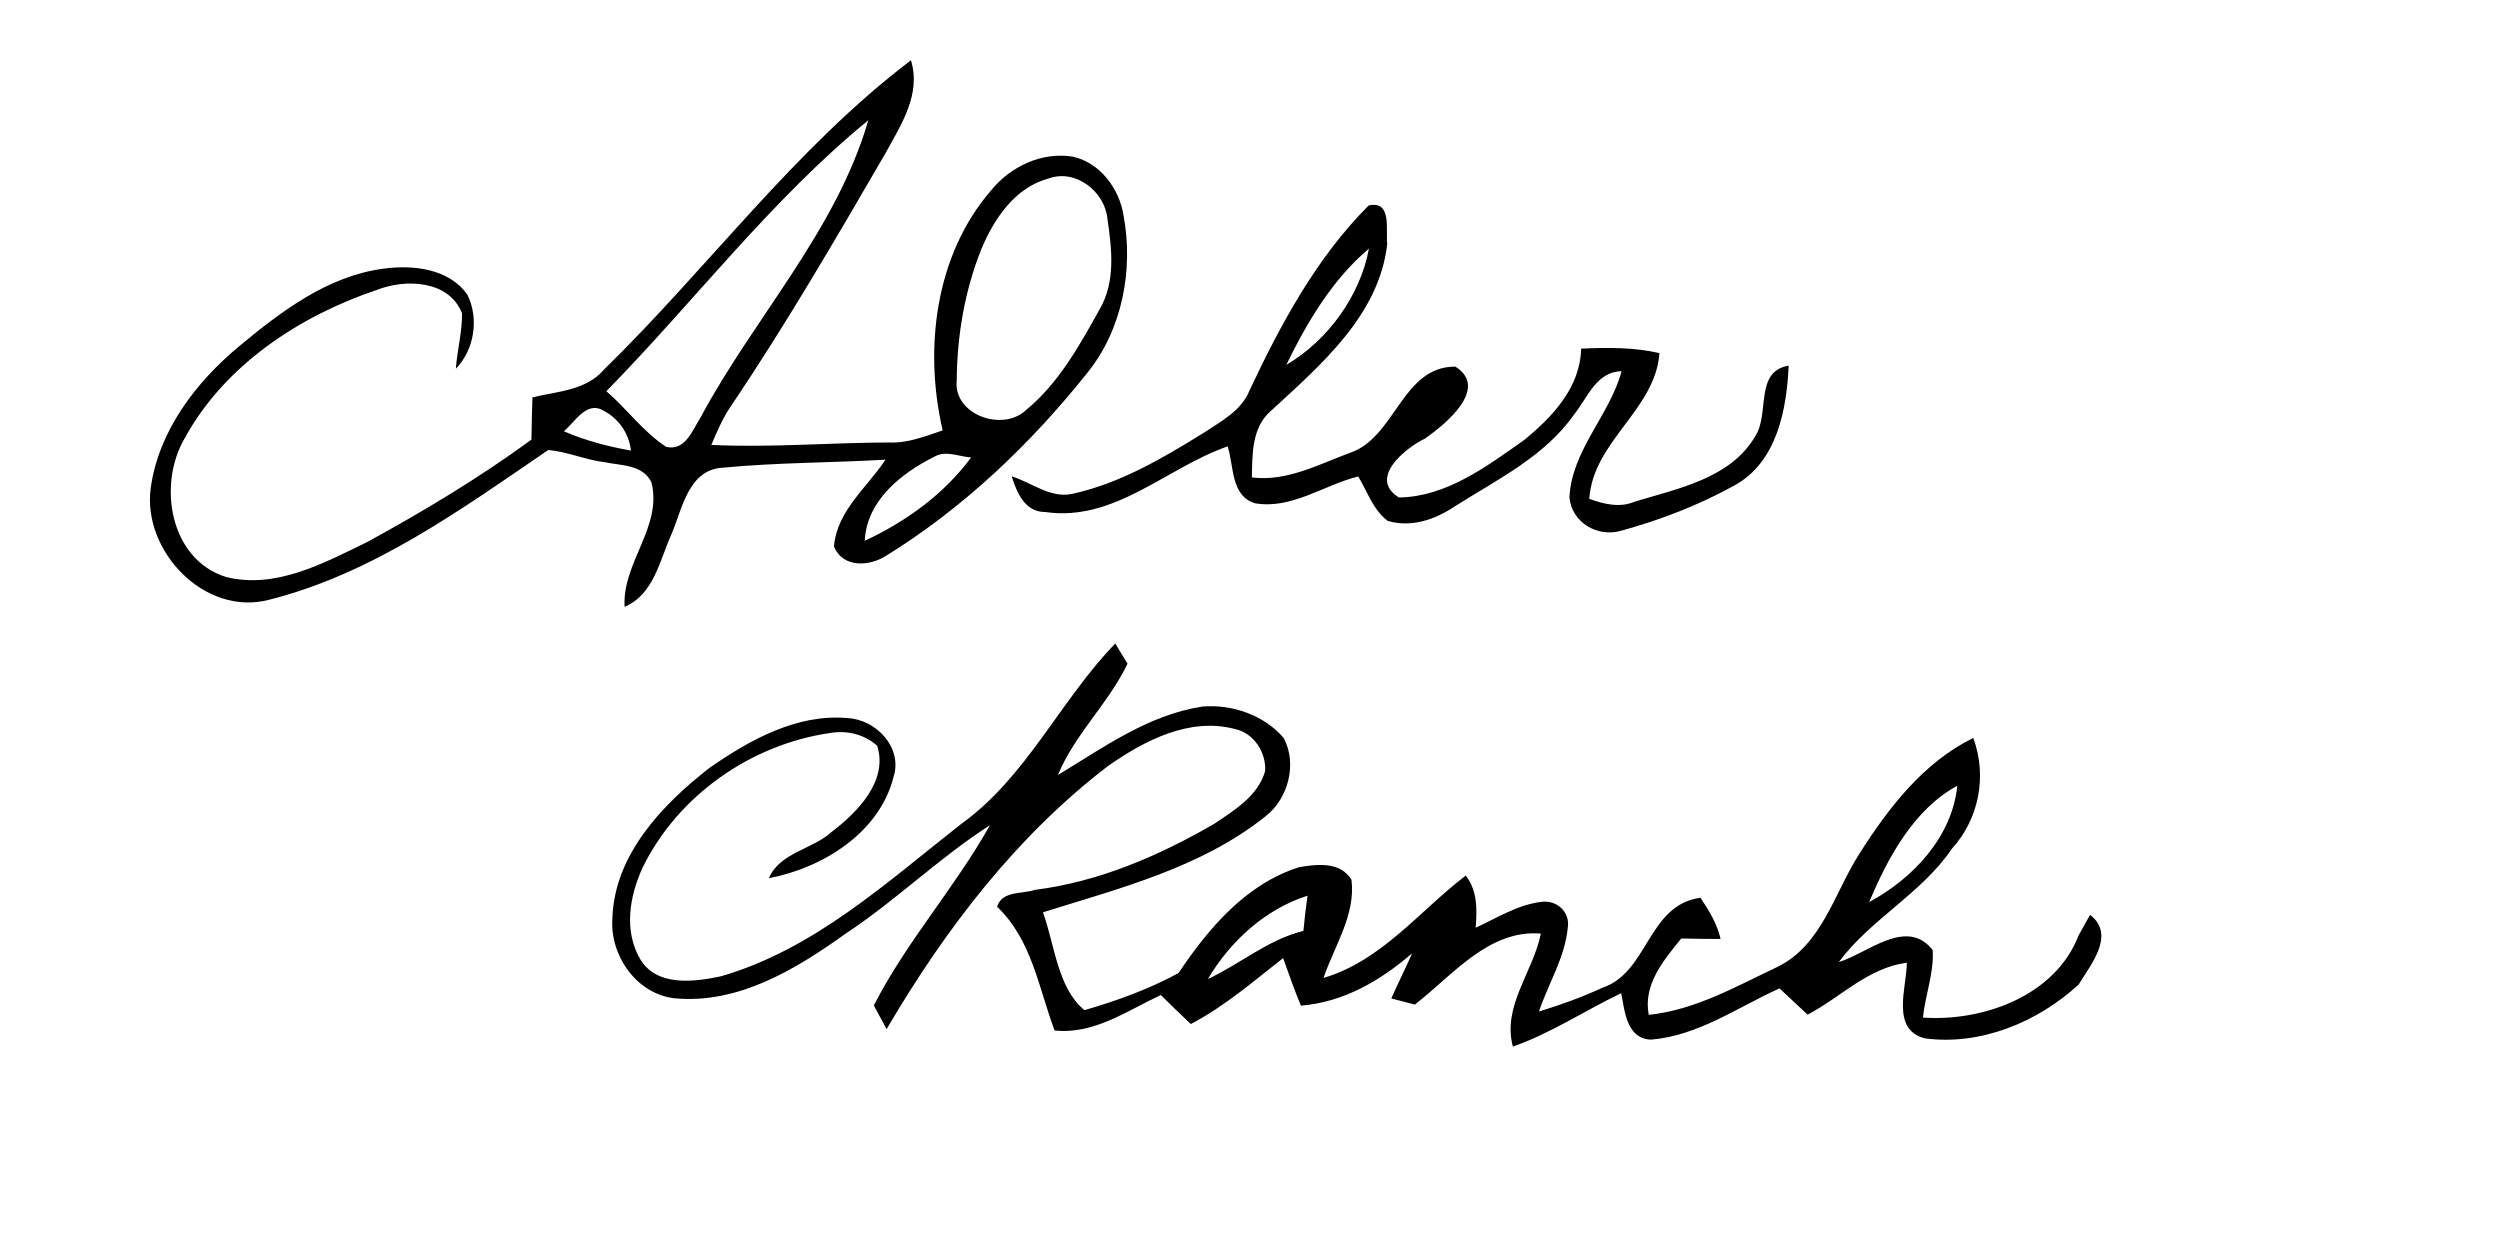 <?xml version="1.0" encoding="UTF-8" ?>
<!DOCTYPE svg PUBLIC "-//W3C//DTD SVG 1.1//EN" "http://www.w3.org/Graphics/SVG/1.1/DTD/svg11.dtd">
<svg width="256pt" height="128pt" viewBox="0 0 256 128" version="1.1" xmlns="http://www.w3.org/2000/svg">
<g id="#000000ff">
<path fill="#000000" opacity="1.00" d=" M 61.85 37.84 C 72.50 27.45 81.35 15.23 93.28 6.17 C 94.35 9.65 92.27 12.77 90.68 15.68 C 85.56 24.49 80.44 33.31 74.73 41.76 C 73.95 42.95 73.39 44.26 72.84 45.56 C 78.89 45.85 84.94 45.33 90.99 45.31 C 92.92 45.41 94.73 44.68 96.53 44.07 C 94.59 35.73 95.75 26.11 101.51 19.47 C 103.49 17.04 106.69 15.53 109.85 16.04 C 112.65 16.66 114.61 19.31 115.05 22.05 C 116.09 27.64 114.92 33.81 111.27 38.27 C 105.50 45.49 98.69 51.98 90.82 56.86 C 89.11 58.00 86.31 58.22 85.40 55.95 C 85.70 52.31 88.79 49.92 90.68 47.07 C 85.14 47.39 79.58 47.36 74.05 47.89 C 70.51 48.05 69.88 52.05 68.78 54.65 C 67.56 57.34 66.97 60.86 63.96 62.14 C 63.69 57.62 67.85 53.97 66.71 49.40 C 65.83 47.56 63.62 47.69 61.93 47.33 C 59.96 47.10 58.11 46.25 56.14 46.08 C 47.22 52.17 38.18 58.74 27.54 61.42 C 20.96 63.14 14.58 56.44 15.43 50.00 C 16.23 44.15 20.03 39.17 24.46 35.48 C 28.77 31.90 33.55 28.26 39.28 27.51 C 42.30 27.11 45.96 27.48 47.86 30.18 C 49.07 32.60 48.58 35.81 46.68 37.76 C 46.81 35.86 47.34 33.99 47.31 32.08 C 45.98 28.69 41.55 28.53 38.61 29.68 C 30.67 32.35 23.00 37.39 18.91 44.88 C 16.12 49.65 17.38 57.26 23.13 59.08 C 28.21 60.36 33.14 57.67 37.57 55.52 C 43.38 52.35 49.08 48.92 54.42 45.02 C 54.45 43.57 54.47 42.13 54.52 40.69 C 57.07 40.07 60.01 40.00 61.85 37.84 M 62.09 40.06 C 64.21 41.88 65.87 44.23 68.22 45.76 C 70.17 46.22 70.91 44.04 71.74 42.74 C 77.25 32.48 85.60 23.68 88.92 12.31 C 78.93 20.48 71.09 30.88 62.09 40.06 M 107.37 18.28 C 103.93 19.20 101.79 22.40 100.49 25.51 C 98.79 29.76 98.00 34.37 97.97 38.94 C 97.59 42.47 102.65 44.24 105.03 42.02 C 108.38 39.28 110.53 35.41 112.60 31.67 C 114.26 28.86 113.85 25.47 113.40 22.39 C 113.13 19.61 110.13 17.26 107.37 18.28 M 57.74 44.16 C 59.93 45.12 62.26 45.72 64.61 46.14 C 64.41 44.36 63.34 42.84 61.75 42.02 C 60.03 41.04 58.84 43.27 57.74 44.16 M 95.71 46.75 C 92.30 48.45 88.75 51.24 88.55 55.38 C 92.75 53.42 96.68 50.60 99.44 46.84 C 98.22 46.77 96.87 46.09 95.71 46.75 Z" />
<path fill="#000000" opacity="1.00" d=" M 140.15 21.04 C 142.56 20.50 141.89 23.51 142.05 25.00 C 141.22 32.32 135.18 37.43 130.09 42.12 C 128.17 43.82 128.24 46.55 128.19 48.89 C 131.74 49.34 134.99 47.57 138.21 46.38 C 142.89 44.84 143.55 37.52 149.03 37.54 C 152.53 39.76 148.04 43.42 145.92 44.91 C 143.86 45.90 140.08 49.00 143.25 50.94 C 148.10 50.88 152.26 47.75 156.07 45.06 C 158.98 42.68 161.81 39.70 161.91 35.70 C 164.59 35.58 167.30 35.55 169.93 36.16 C 169.50 41.99 163.15 45.14 162.74 51.08 C 164.24 51.62 165.85 52.03 167.40 51.37 C 171.81 50.02 177.18 49.01 179.72 44.70 C 181.26 42.37 179.62 38.04 183.16 37.44 C 182.96 41.94 181.96 47.29 177.66 49.68 C 173.99 51.72 170.01 53.25 165.96 54.36 C 163.56 55.04 160.93 53.49 160.71 50.92 C 160.96 46.07 164.83 42.54 166.05 38.01 C 163.50 38.06 162.61 40.63 161.28 42.32 C 158.25 46.71 153.33 49.09 148.96 51.86 C 146.95 53.21 144.51 54.05 142.11 53.34 C 140.60 52.23 140.03 50.33 139.08 48.79 C 135.57 49.66 132.23 52.20 128.49 51.53 C 126.02 50.76 126.36 47.69 125.71 45.71 C 119.45 47.88 114.14 53.47 107.02 52.43 C 104.96 52.44 104.11 50.44 103.60 48.78 C 105.63 49.40 107.53 51.04 109.76 50.58 C 114.66 49.52 119.05 46.93 123.26 44.32 C 125.04 43.13 127.13 42.07 127.96 39.96 C 131.16 33.17 134.80 26.40 140.15 21.04 M 131.72 37.36 C 135.95 34.88 139.28 30.31 140.18 25.46 C 136.45 28.59 133.83 33.02 131.72 37.36 Z" />
<path fill="#000000" opacity="1.00" d=" M 98.43 84.37 C 105.13 79.56 108.54 71.74 114.20 65.90 C 114.51 66.42 115.15 67.45 115.46 67.96 C 113.52 72.02 110.06 75.17 108.33 79.36 C 113.00 76.54 117.60 73.19 123.14 72.35 C 126.18 72.10 129.44 73.22 131.45 75.57 C 132.86 78.22 131.92 81.79 129.58 83.60 C 123.00 88.85 114.68 90.95 106.80 93.42 C 108.00 96.74 108.30 101.20 111.05 103.44 C 114.36 102.48 117.66 101.29 120.68 99.64 C 123.76 95.05 127.59 90.51 133.06 88.79 C 134.90 88.49 137.24 88.21 138.39 90.08 C 138.84 93.68 136.64 96.86 135.53 100.14 C 141.47 98.39 145.35 93.28 150.09 89.66 C 151.31 91.21 151.25 93.15 151.11 95.00 C 153.29 94.00 155.41 92.64 157.84 92.35 C 159.40 92.13 160.80 93.38 160.54 95.00 C 160.25 98.06 158.55 100.71 157.59 103.58 C 159.81 102.90 162.00 102.11 164.10 101.14 C 168.79 99.57 168.72 92.67 174.12 91.93 C 175.01 93.23 175.83 94.60 176.19 96.15 C 174.84 96.15 173.50 96.13 172.16 96.10 C 170.35 98.34 168.24 100.81 168.83 103.92 C 173.58 103.43 177.78 101.01 182.01 99.01 C 186.60 96.76 187.84 91.40 190.41 87.41 C 193.38 82.73 196.97 78.06 202.06 75.57 C 203.50 79.43 202.66 83.85 199.88 86.90 C 196.76 91.51 191.58 94.09 188.29 98.52 C 191.25 97.62 195.27 93.87 197.91 97.30 C 198.05 99.64 197.14 101.89 196.91 104.20 C 203.04 104.63 210.47 101.98 212.84 95.80 C 213.14 95.27 213.73 94.21 214.02 93.68 C 216.68 95.71 214.10 98.76 212.85 100.82 C 208.68 104.65 202.84 107.09 197.11 106.33 C 193.58 105.42 195.25 101.12 195.26 98.58 C 191.29 99.10 188.49 102.12 185.10 103.90 C 184.14 103.00 183.18 102.10 182.22 101.21 C 177.93 103.15 173.85 106.08 169.04 106.46 C 166.55 106.34 166.38 103.55 166.01 101.70 C 162.29 103.48 158.83 105.80 154.92 107.17 C 153.80 103.03 157.01 99.51 157.78 95.60 C 152.46 95.15 148.71 99.90 144.88 102.87 C 144.27 102.71 143.07 102.40 142.47 102.24 C 143.16 100.69 143.92 99.17 144.60 97.62 C 141.34 100.43 137.59 102.62 133.21 102.98 C 132.55 101.37 131.97 99.74 131.39 98.11 C 128.34 100.50 125.39 103.06 121.94 104.86 C 120.90 103.89 119.88 102.89 118.87 101.89 C 115.41 103.50 112.00 105.96 107.99 105.52 C 106.35 101.14 105.65 96.21 102.10 92.85 C 102.61 91.19 104.66 91.57 105.99 91.12 C 112.54 90.29 118.68 87.64 124.35 84.35 C 126.41 82.96 128.82 81.51 129.55 78.96 C 129.67 77.04 128.38 75.05 126.45 74.65 C 121.80 73.42 117.17 75.84 113.46 78.44 C 104.04 85.65 96.75 95.21 90.79 105.38 C 90.46 104.78 89.80 103.57 89.48 102.96 C 92.81 96.43 97.79 90.89 101.37 84.50 C 96.18 87.83 91.75 92.20 86.60 95.60 C 81.49 99.26 75.58 102.86 69.02 102.22 C 65.13 101.74 62.42 97.79 62.71 93.99 C 62.94 87.51 67.78 82.44 72.60 78.67 C 76.71 75.80 81.56 73.08 86.74 73.53 C 89.71 73.65 92.48 76.56 91.49 79.59 C 90.04 85.30 84.23 88.88 78.73 89.93 C 79.85 87.29 83.18 87.00 85.17 85.18 C 87.80 83.18 90.98 79.95 89.82 76.36 C 88.50 75.19 86.71 74.76 84.99 75.06 C 76.91 76.23 69.44 81.44 65.82 88.81 C 64.45 91.77 63.84 95.37 65.61 98.31 C 67.36 101.05 71.10 100.55 73.83 99.97 C 83.36 97.22 90.80 90.35 98.43 84.37 M 191.41 92.37 C 195.89 89.95 199.89 85.72 200.43 80.46 C 195.99 82.86 193.30 87.84 191.41 92.37 M 123.69 100.25 C 127.01 98.70 129.84 96.22 133.47 95.32 C 133.58 94.12 133.72 92.92 133.89 91.72 C 129.58 93.08 125.96 96.40 123.69 100.25 Z" />
</g>
</svg>
